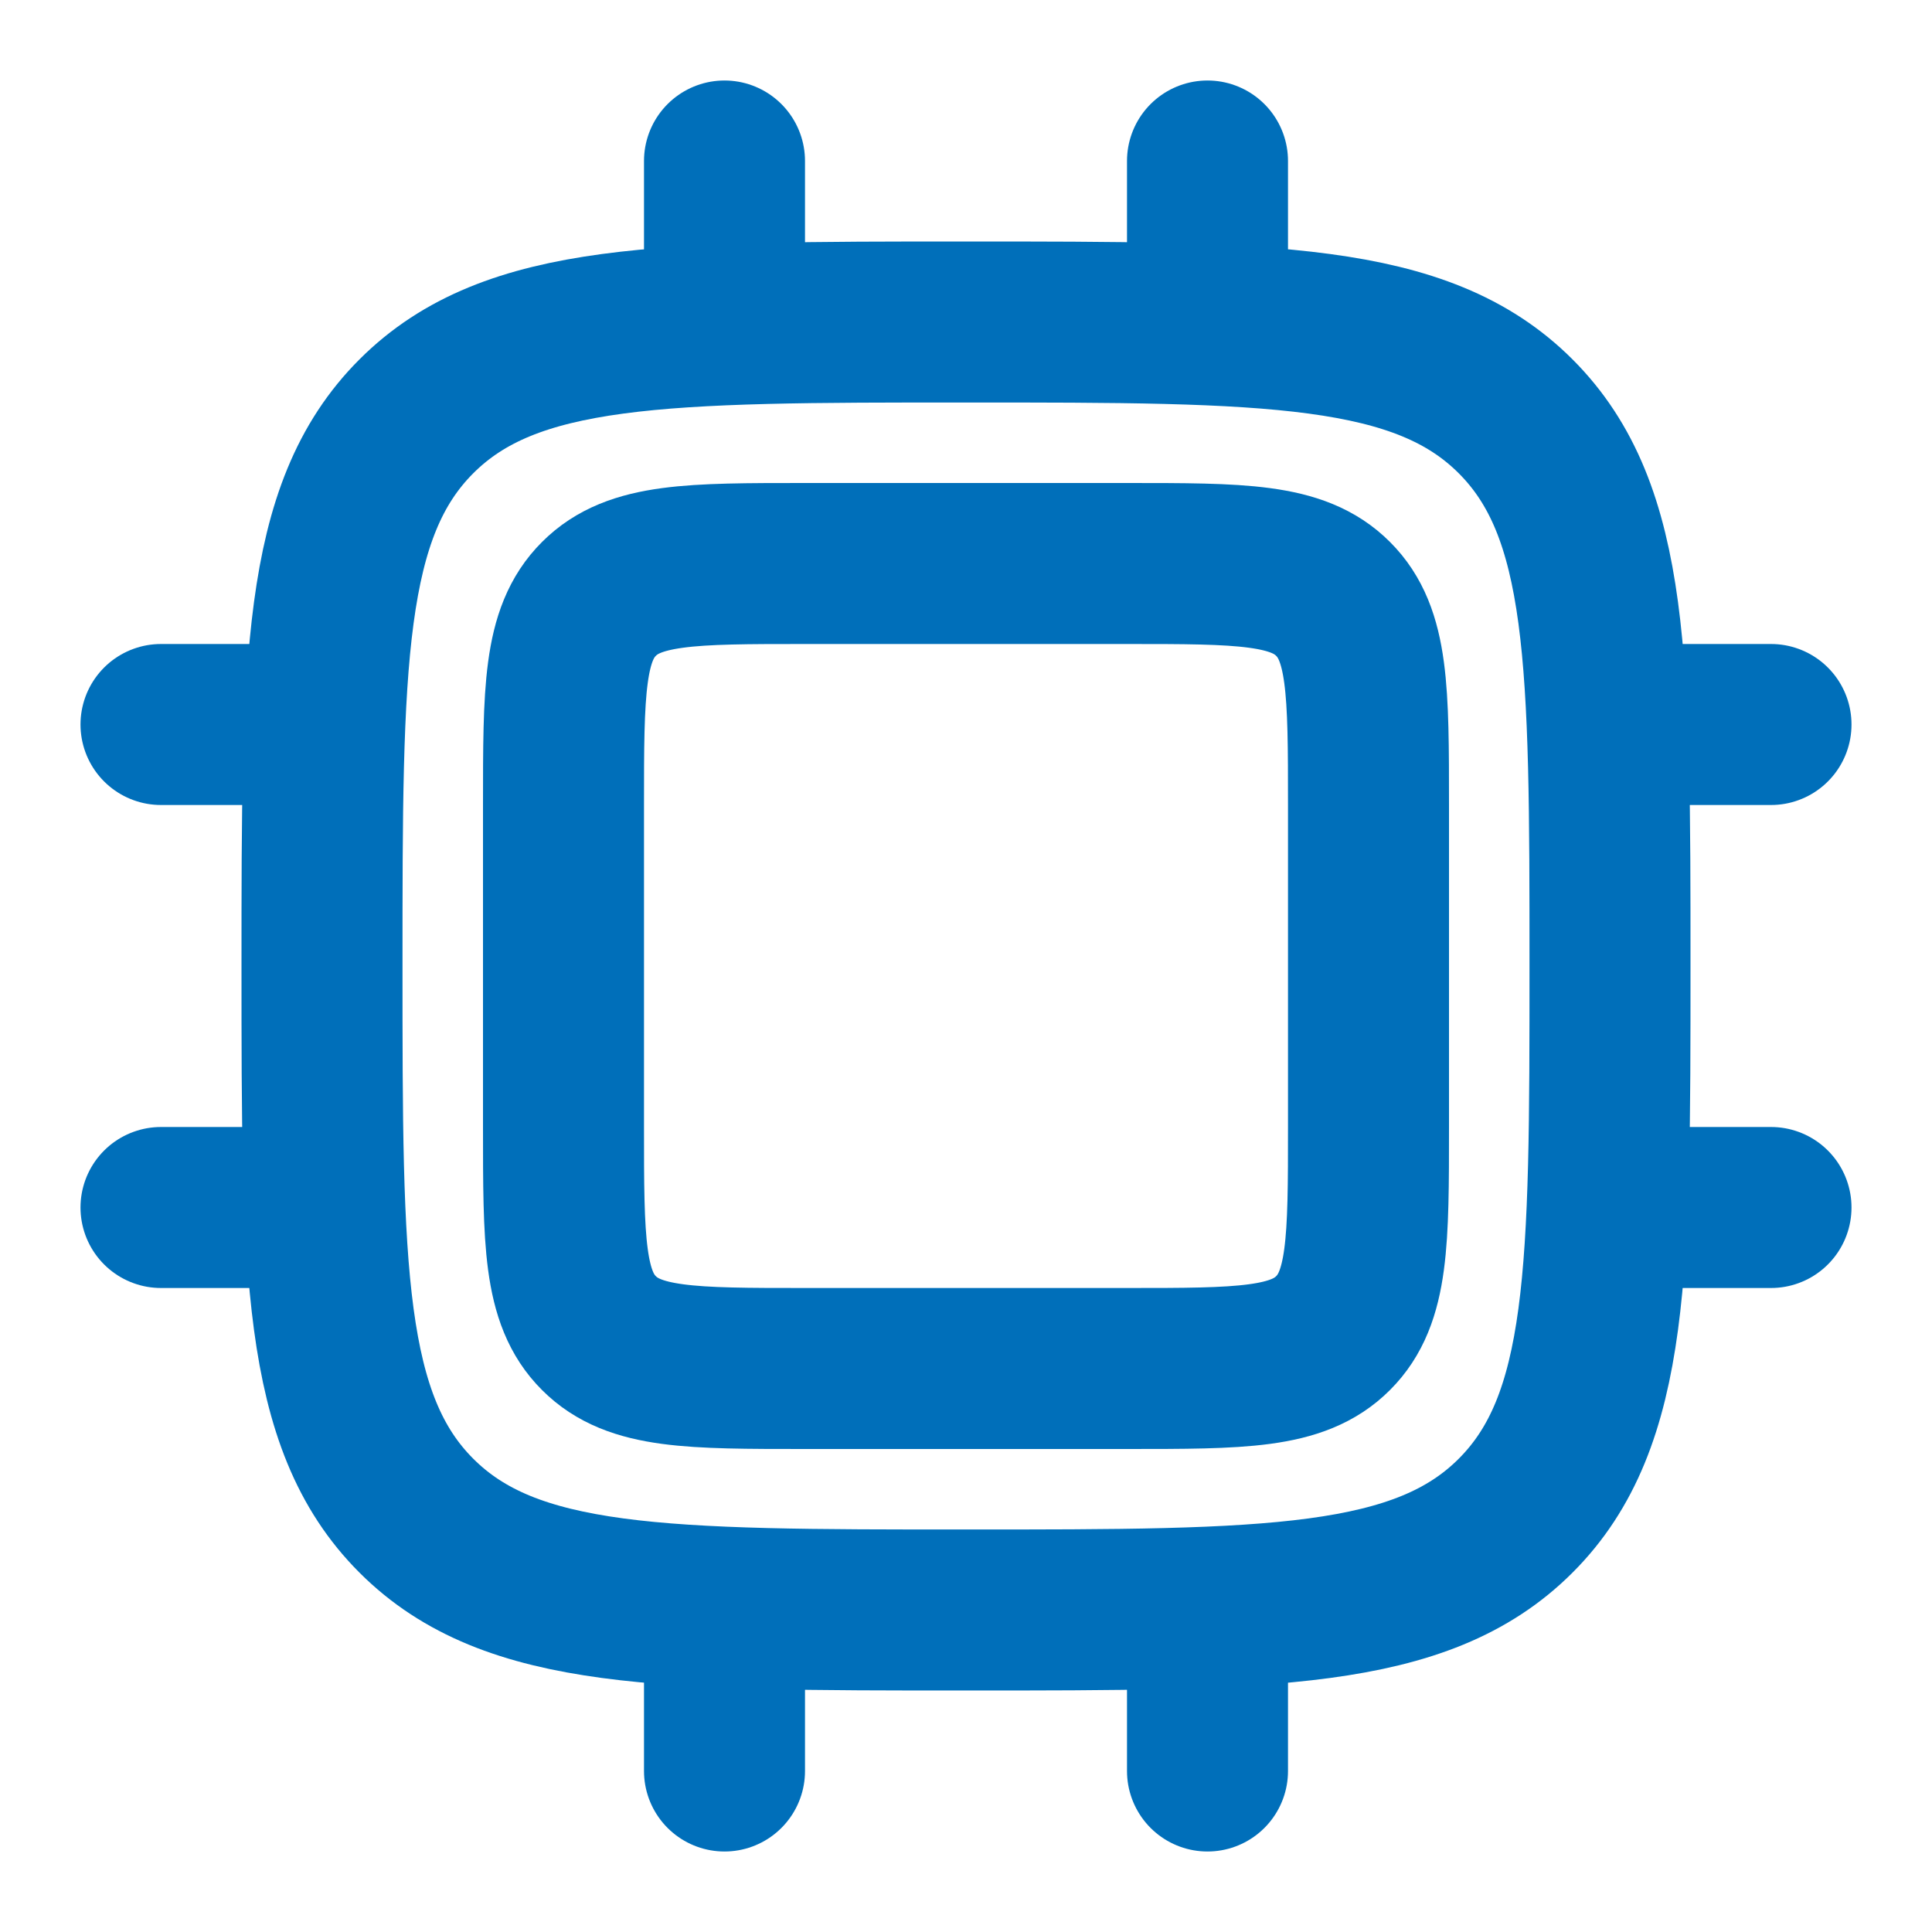 <svg width="12" height="12" viewBox="0 0 12 12" fill="none" xmlns="http://www.w3.org/2000/svg">
<g clip-path="url(#clip0_20_35721)">
<path d="M3.5 5C3.5 4.293 3.5 3.939 3.72 3.72C3.939 3.5 4.293 3.5 5 3.5H7C7.707 3.5 8.061 3.5 8.28 3.72C8.5 3.939 8.5 4.293 8.5 5V7C8.5 7.707 8.5 8.061 8.28 8.28C8.061 8.5 7.707 8.5 7 8.5H5C4.293 8.5 3.939 8.5 3.72 8.28C3.5 8.061 3.5 7.707 3.5 7V5Z" stroke="#006FBA"/>
<path d="M2 6C2 4.114 2 3.172 2.586 2.586C3.172 2 4.114 2 6 2C7.886 2 8.828 2 9.414 2.586C10 3.172 10 4.114 10 6C10 7.886 10 8.828 9.414 9.414C8.828 10 7.886 10 6 10C4.114 10 3.172 10 2.586 9.414C2 8.828 2 7.886 2 6Z" stroke="#006FBA"/>
<path d="M2 4.5H1" stroke="#006FBA" stroke-linecap="round"/>
<path d="M11 4.5H10" stroke="#006FBA" stroke-linecap="round"/>
<path d="M2 7.5H1" stroke="#006FBA" stroke-linecap="round"/>
<path d="M11 7.5H10" stroke="#006FBA" stroke-linecap="round"/>
<path d="M4.5 10L4.5 11" stroke="#006FBA" stroke-linecap="round"/>
<path d="M4.5 1L4.5 2" stroke="#006FBA" stroke-linecap="round"/>
<path d="M7.5 10L7.5 11" stroke="#006FBA" stroke-linecap="round"/>
<path d="M7.5 1L7.5 2" stroke="#006FBA" stroke-linecap="round"/>
</g>
<defs>
<clipPath id="clip0_20_35721">
<rect width="12" height="12" fill="white"/>
</clipPath>
</defs>
</svg>
